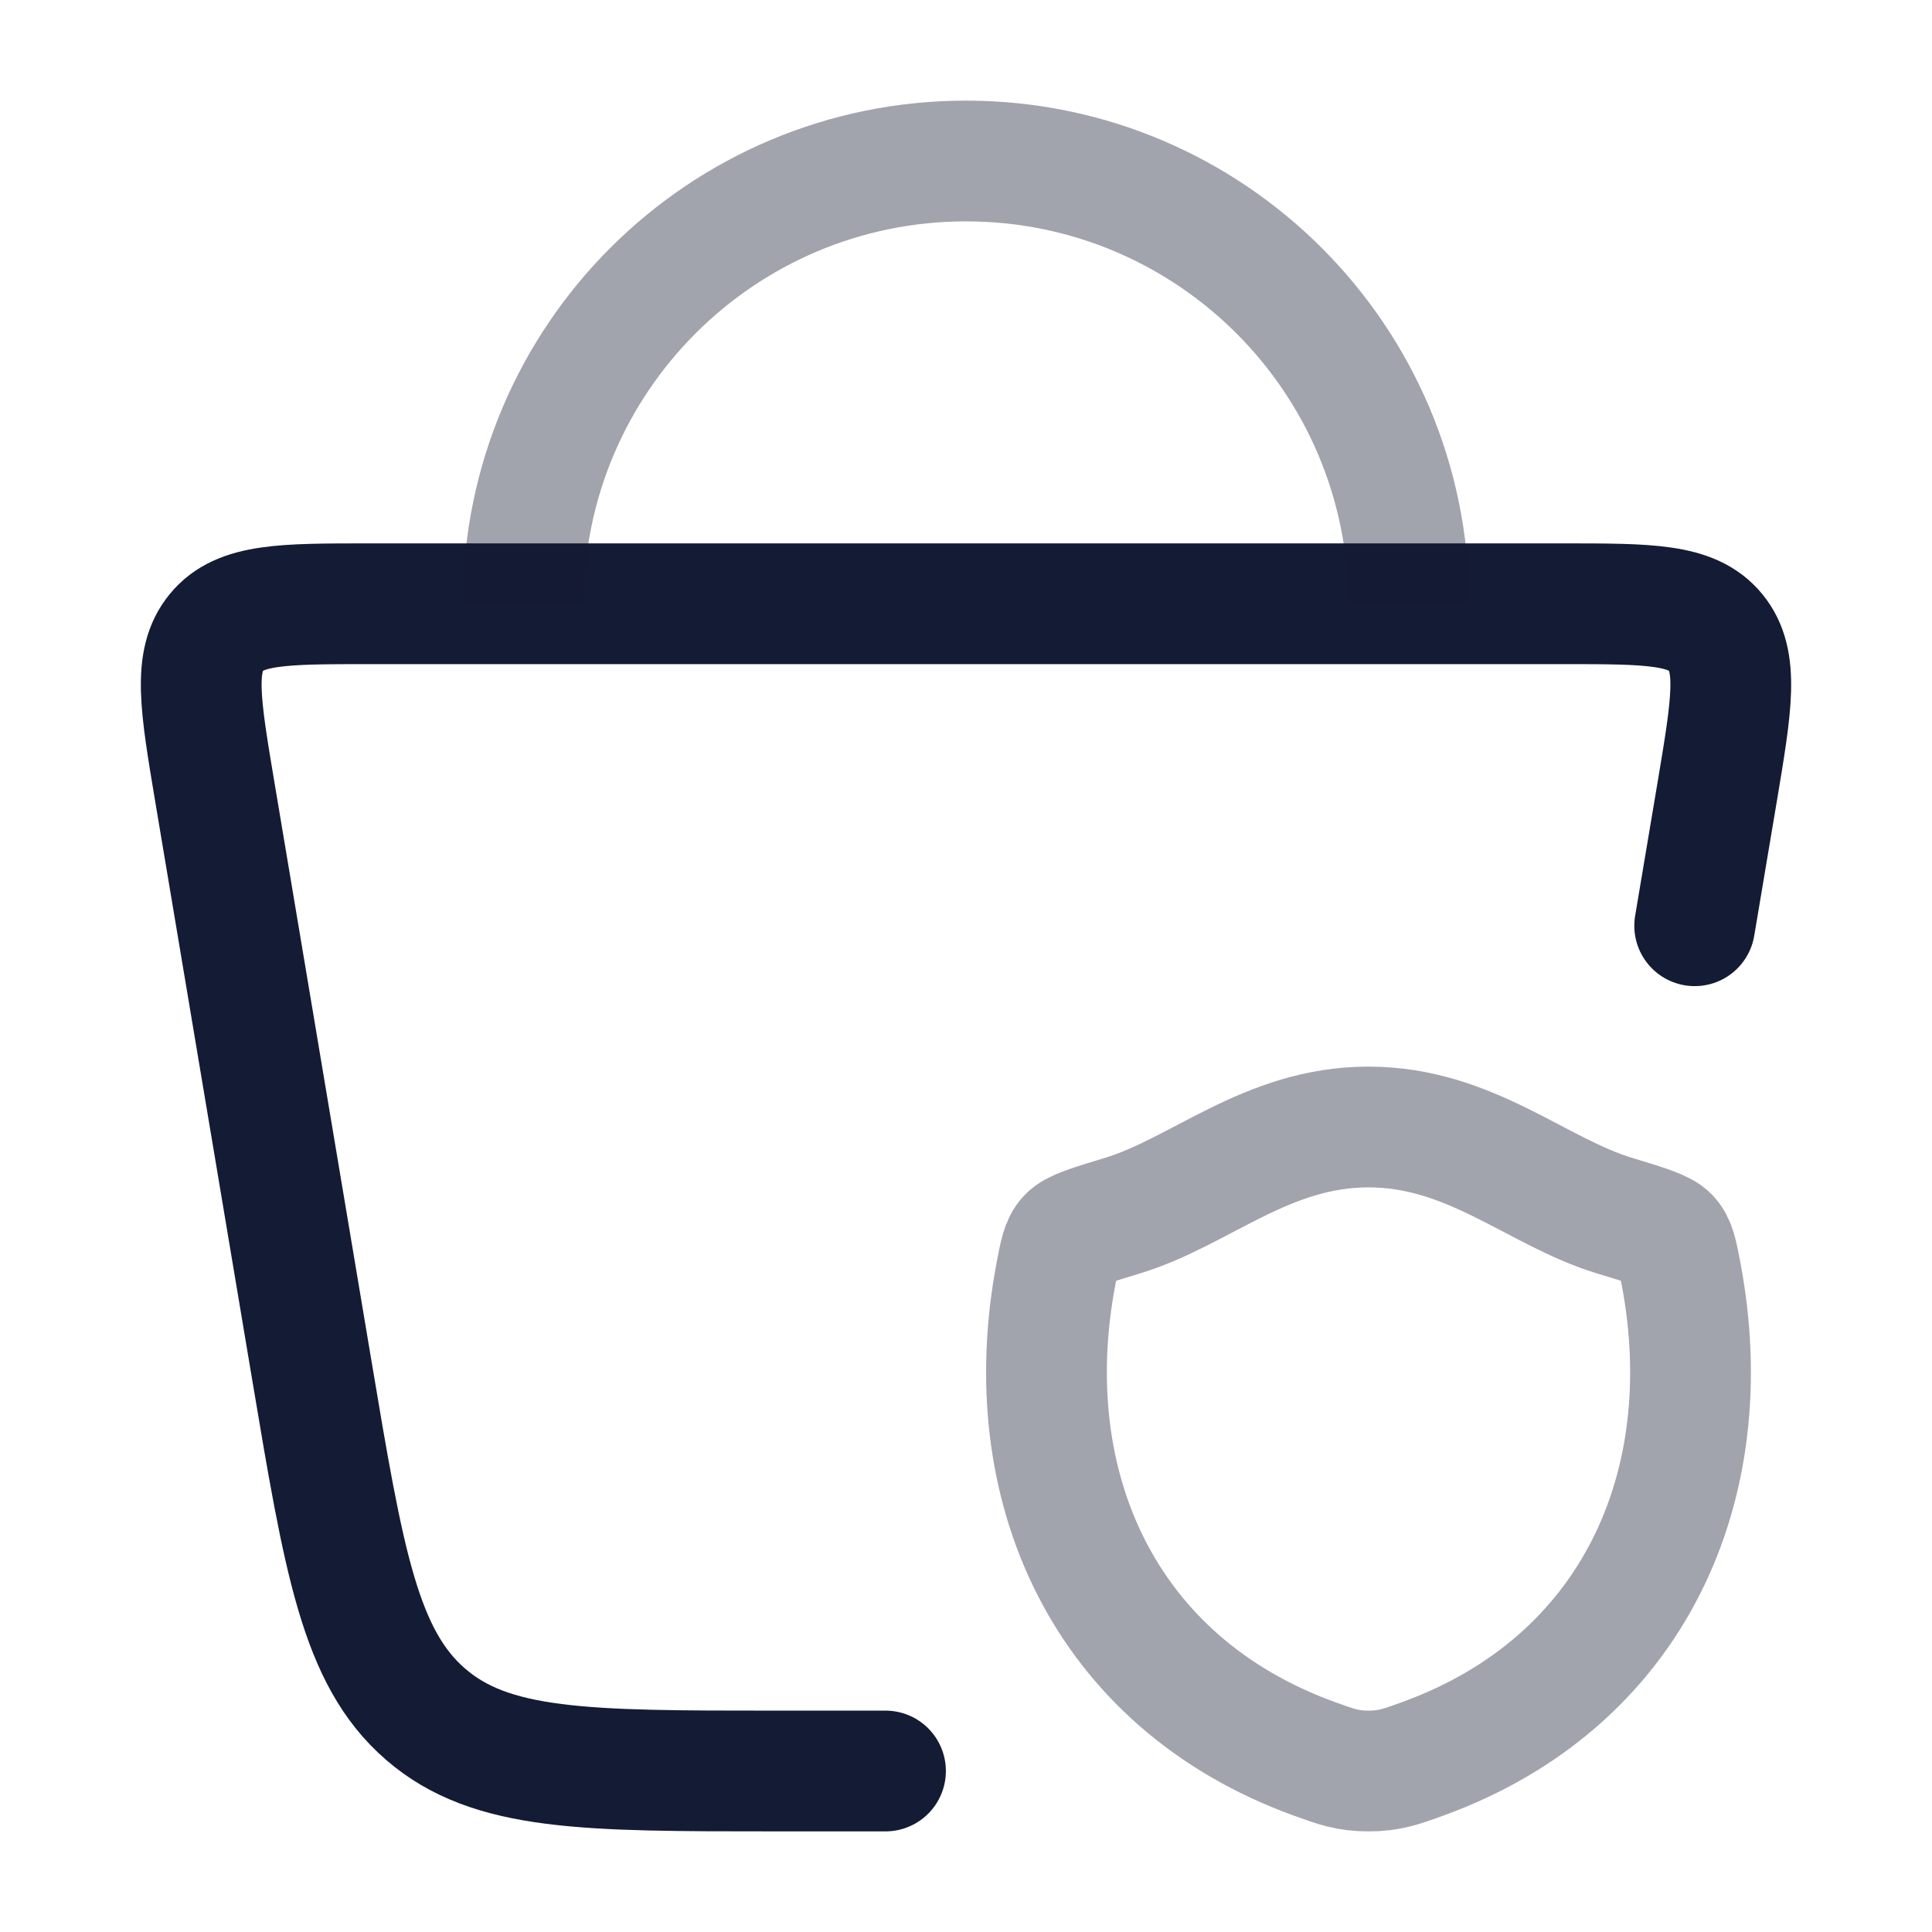 <svg width="24" height="24" viewBox="0 0 24 24" fill="none" xmlns="http://www.w3.org/2000/svg">
<path d="M11 22H9.622C7.274 22 6.1 22 5.286 21.294C4.471 20.589 4.272 19.399 3.873 17.019L2.669 9.84C2.487 8.754 2.396 8.212 2.688 7.856C2.979 7.5 3.515 7.5 4.586 7.5H19.414C20.485 7.5 21.021 7.5 21.312 7.856C21.604 8.212 21.513 8.754 21.331 9.84L21.052 11.5" stroke="#141B34" stroke-width="1.5" stroke-linecap="round"/>
<path opacity="0.4" d="M16.999 14C15.733 14 14.912 14.808 13.941 15.102C13.546 15.222 13.348 15.281 13.268 15.366C13.188 15.45 13.165 15.573 13.118 15.82C12.617 18.458 13.712 20.898 16.322 21.847C16.603 21.949 16.743 22 17.001 22C17.258 22 17.399 21.949 17.679 21.847C20.289 20.898 21.383 18.458 20.882 15.82C20.835 15.573 20.811 15.45 20.732 15.366C20.652 15.281 20.454 15.222 20.059 15.102C19.088 14.808 18.266 14 16.999 14Z" stroke="#141B34" stroke-width="1.5" stroke-linecap="round" stroke-linejoin="round"/>
<path opacity="0.4" d="M17.5 7.5C17.5 4.462 15.038 2 12 2C8.962 2 6.5 4.462 6.5 7.5" stroke="#141B34" stroke-width="1.5"/>
</svg>
